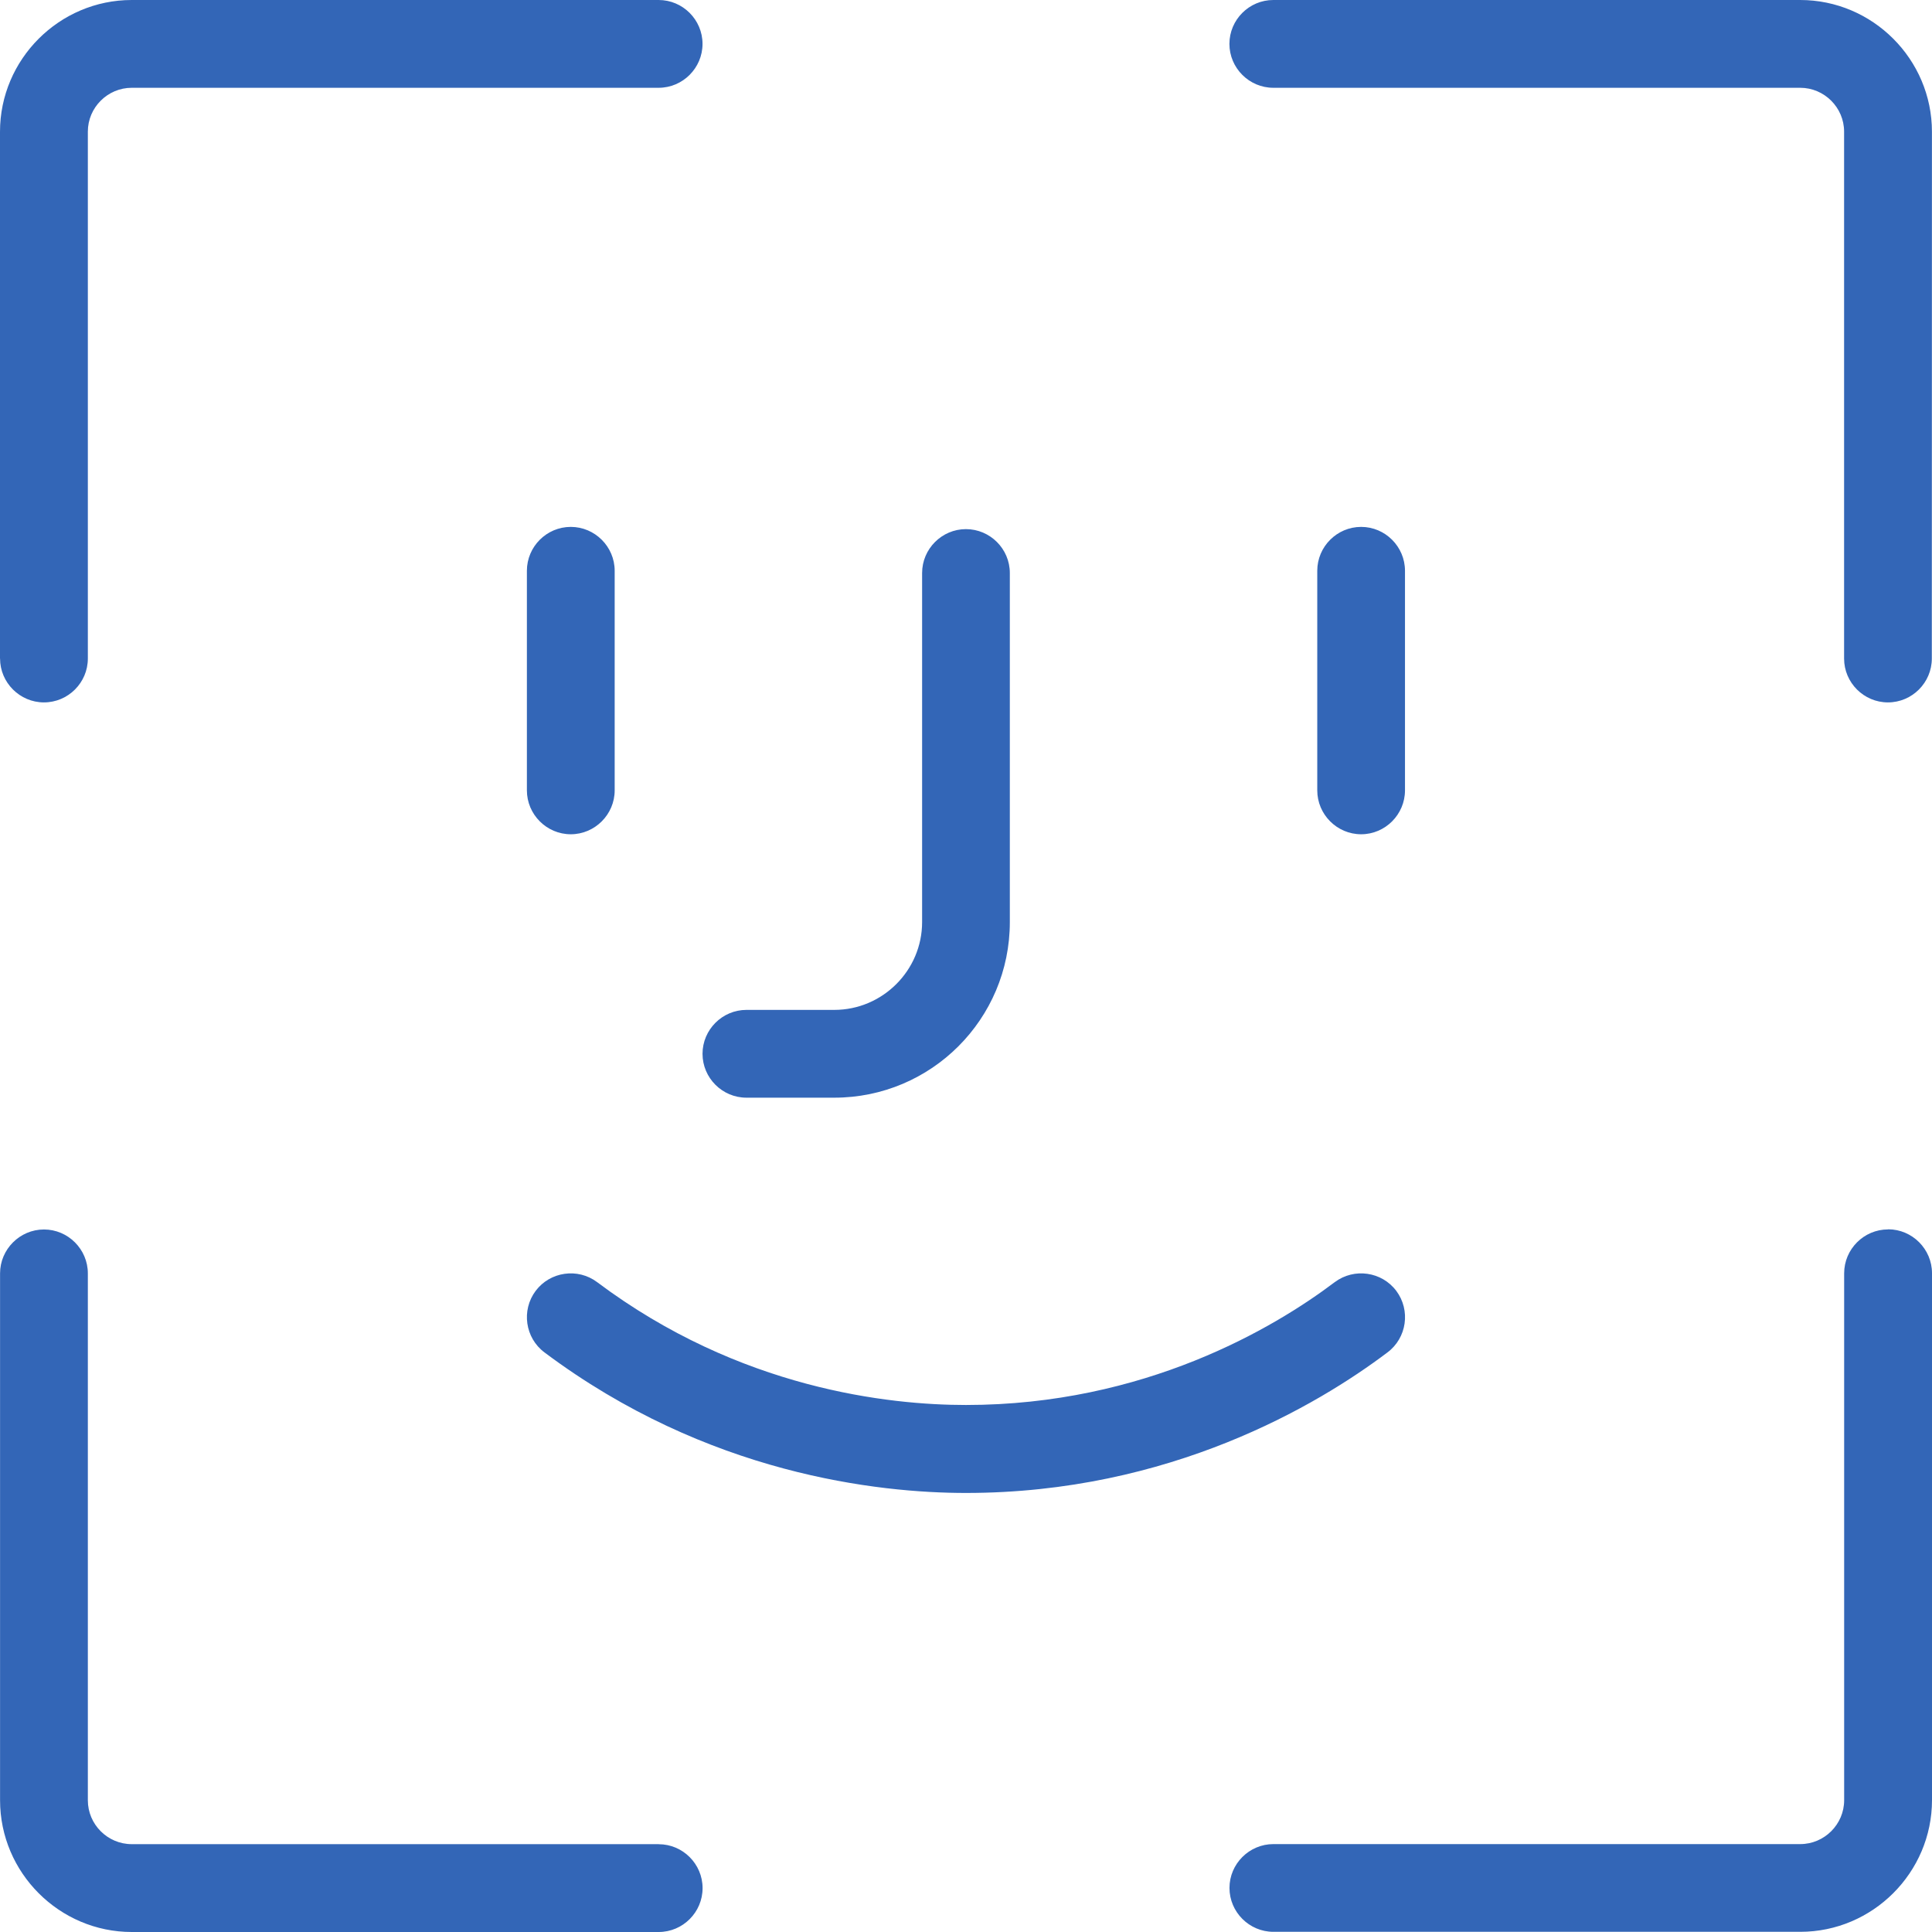 <svg width="32" height="32" viewBox="0 0 32 32" fill="none" xmlns="http://www.w3.org/2000/svg">
<path d="M0 10.909V2.182C0 0.982 0.982 0 2.182 0H10.909C11.309 0 11.636 0.327 11.636 0.727C11.636 1.126 11.309 1.454 10.909 1.454H2.182C1.782 1.454 1.455 1.781 1.455 2.18V10.908C1.455 11.307 1.128 11.634 0.728 11.634C0.329 11.634 0.001 11.307 0.001 10.908L0 10.909ZM31.272 20.363C30.872 20.363 30.545 20.69 30.545 21.09V29.817C30.545 30.216 30.218 30.544 29.818 30.544H21.091C20.692 30.544 20.364 30.871 20.364 31.27C20.364 31.67 20.692 31.997 21.091 31.997H29.818C31.018 31.997 32 31.015 32 29.815V21.088C32 20.689 31.673 20.361 31.273 20.361L31.272 20.363ZM10.909 30.545H2.182C1.782 30.545 1.455 30.218 1.455 29.818V21.091C1.455 20.692 1.128 20.364 0.728 20.364C0.329 20.364 0.001 20.692 0.001 21.091V29.818C0.001 31.018 0.983 32 2.183 32H10.91C11.31 32 11.637 31.673 11.637 31.273C11.637 30.874 11.31 30.546 10.91 30.546L10.909 30.545ZM29.817 0H21.09C20.69 0 20.363 0.327 20.363 0.727C20.363 1.126 20.69 1.454 21.09 1.454H29.817C30.216 1.454 30.544 1.781 30.544 2.18V10.908C30.544 11.307 30.871 11.634 31.27 11.634C31.67 11.634 31.997 11.307 31.997 10.908L31.999 2.182C31.999 0.982 31.017 0 29.817 0ZM23.127 21.381C22.887 21.061 22.429 20.996 22.108 21.236C21.098 21.999 18.951 23.271 15.999 23.271C14.734 23.271 12.254 23.01 9.89 21.236C9.57 20.996 9.112 21.061 8.872 21.381C8.632 21.702 8.697 22.16 9.018 22.4C11.716 24.422 14.552 24.728 15.999 24.728C19.374 24.728 21.825 23.273 22.981 22.4C23.302 22.16 23.367 21.702 23.127 21.381ZM23.271 13.091V9.454C23.271 9.054 22.944 8.727 22.545 8.727C22.145 8.727 21.818 9.054 21.818 9.454V13.091C21.818 13.49 22.145 13.818 22.545 13.818C22.944 13.818 23.271 13.49 23.271 13.091ZM12.363 18.181H13.818C15.425 18.181 16.726 16.879 16.726 15.273V9.491C16.726 9.091 16.399 8.764 15.999 8.764C15.6 8.764 15.273 9.091 15.273 9.491V15.273C15.273 16.073 14.618 16.727 13.818 16.727H12.363C11.963 16.727 11.636 17.055 11.636 17.454C11.636 17.854 11.963 18.181 12.363 18.181ZM8.727 9.454V13.091C8.727 13.49 9.054 13.818 9.454 13.818C9.853 13.818 10.181 13.49 10.181 13.091V9.454C10.181 9.054 9.853 8.727 9.454 8.727C9.054 8.727 8.727 9.054 8.727 9.454Z" fill="#3366B7"/>
</svg>
